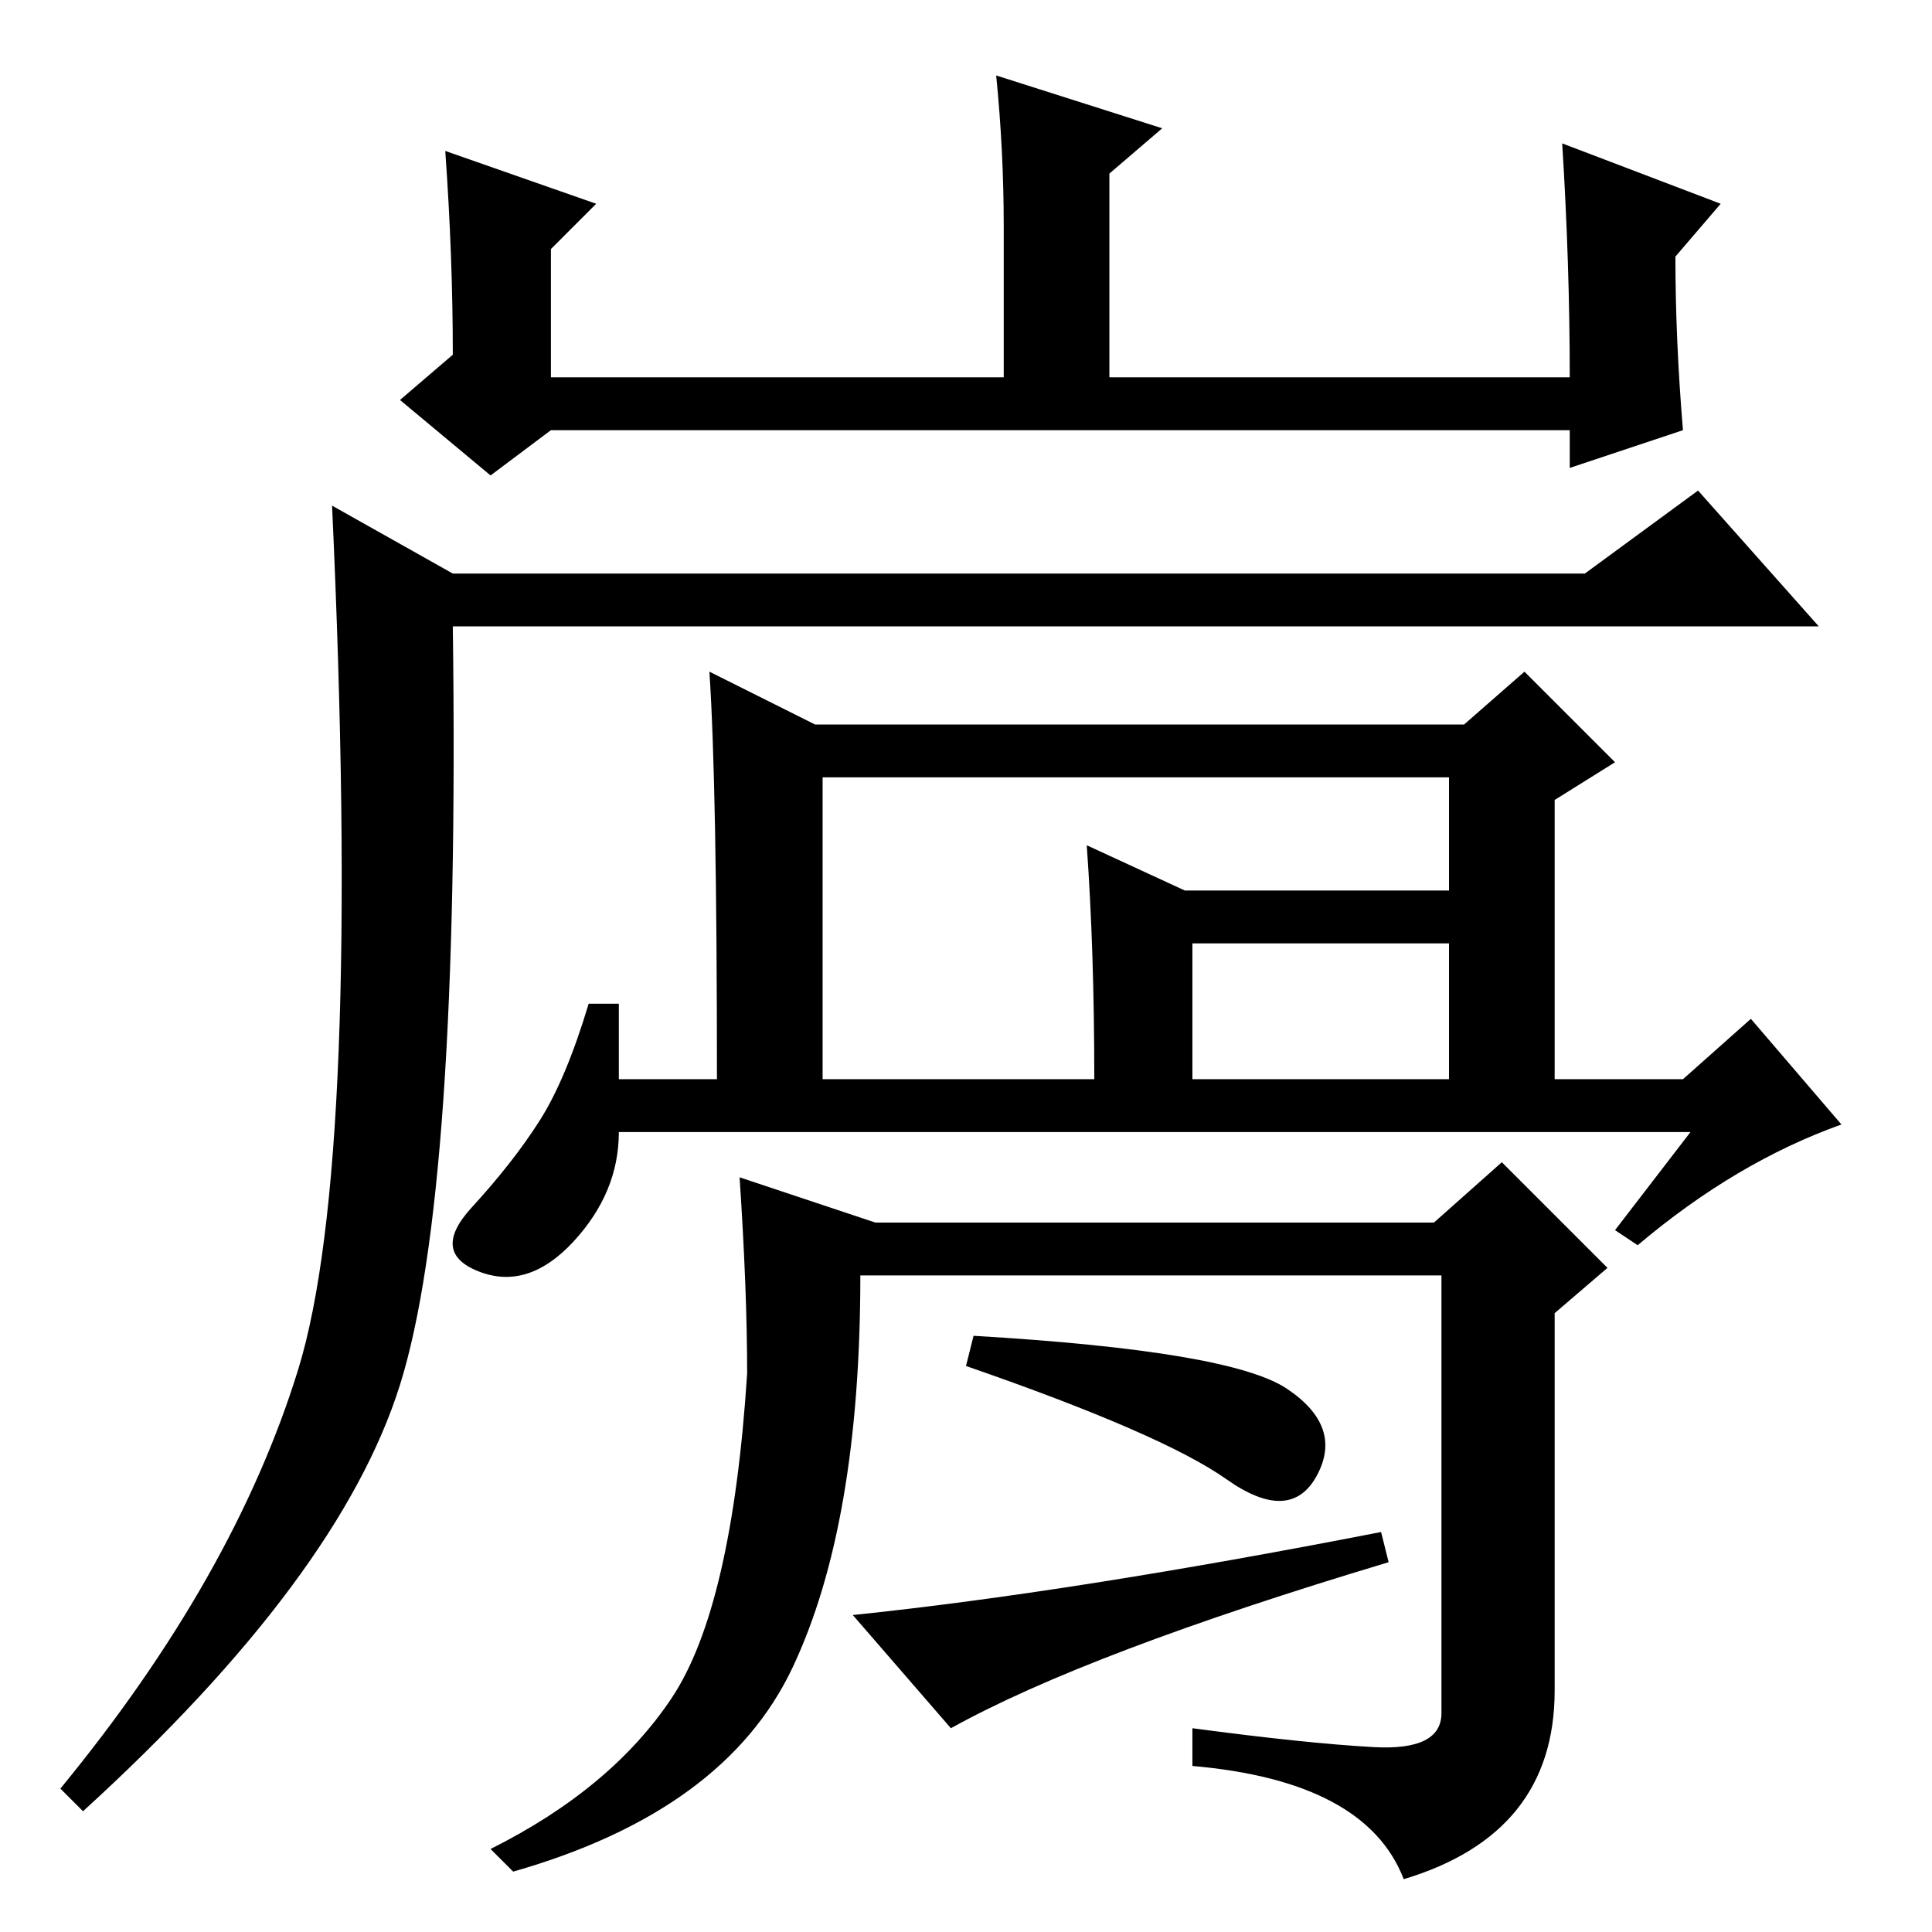 <?xml version="1.0" standalone="no"?>
<!DOCTYPE svg PUBLIC "-//W3C//DTD SVG 1.1//EN" "http://www.w3.org/Graphics/SVG/1.1/DTD/svg11.dtd" >
<svg xmlns="http://www.w3.org/2000/svg" xmlns:xlink="http://www.w3.org/1999/xlink" version="1.1" viewBox="0 -36 256 256">
  <g transform="matrix(1 0 0 -1 0 220)">
   <path fill="currentColor"
d="M147 206h61q0 15 -1 31l21 -8l-6 -7q0 -11 1 -23l-15 -5v5h-135l-8 -6l-12 10l7 6q0 13 -1 27l20 -7l-6 -6v-17h60v20q0 10 -1 20l22 -7l-7 -6v-27zM60 180h150l15 11l16 -18h-181q1 -75 -7 -100.5t-42 -56.5l-3 3q23 28 31.5 55.5t4.5 114.5zM224 106h-142
q0 -8 -6 -14.5t-12.5 -4t-1 8.5t9 11.5t6.5 15.5h4v-10h13q0 39 -1 54l14 -7h86l8 7l12 -12l-8 -5v-37h17l9 8l12 -14q-14 -5 -27 -16l-3 2zM109 113h36q0 17 -1 31l13 -6h41v-7h-40v-18h34v40h-83v-40zM89 31q8 12 10 43q0 11 -1 26l18 -6h74l9 8l14 -14l-7 -6v-50
q0 -19 -20 -25q-5 13 -28 15v5q15 -2 24 -2.5t9 4.5v58h-77q0 -33 -9 -52t-37 -27l-3 3q16 8 24 20zM128 75l1 4q34 -2 41.5 -7t4 -11.5t-12 -0.5t-34.5 15zM126 27l-13 15q29 3 70 11l1 -4q-40 -12 -58 -22z" />
  </g>

</svg>
